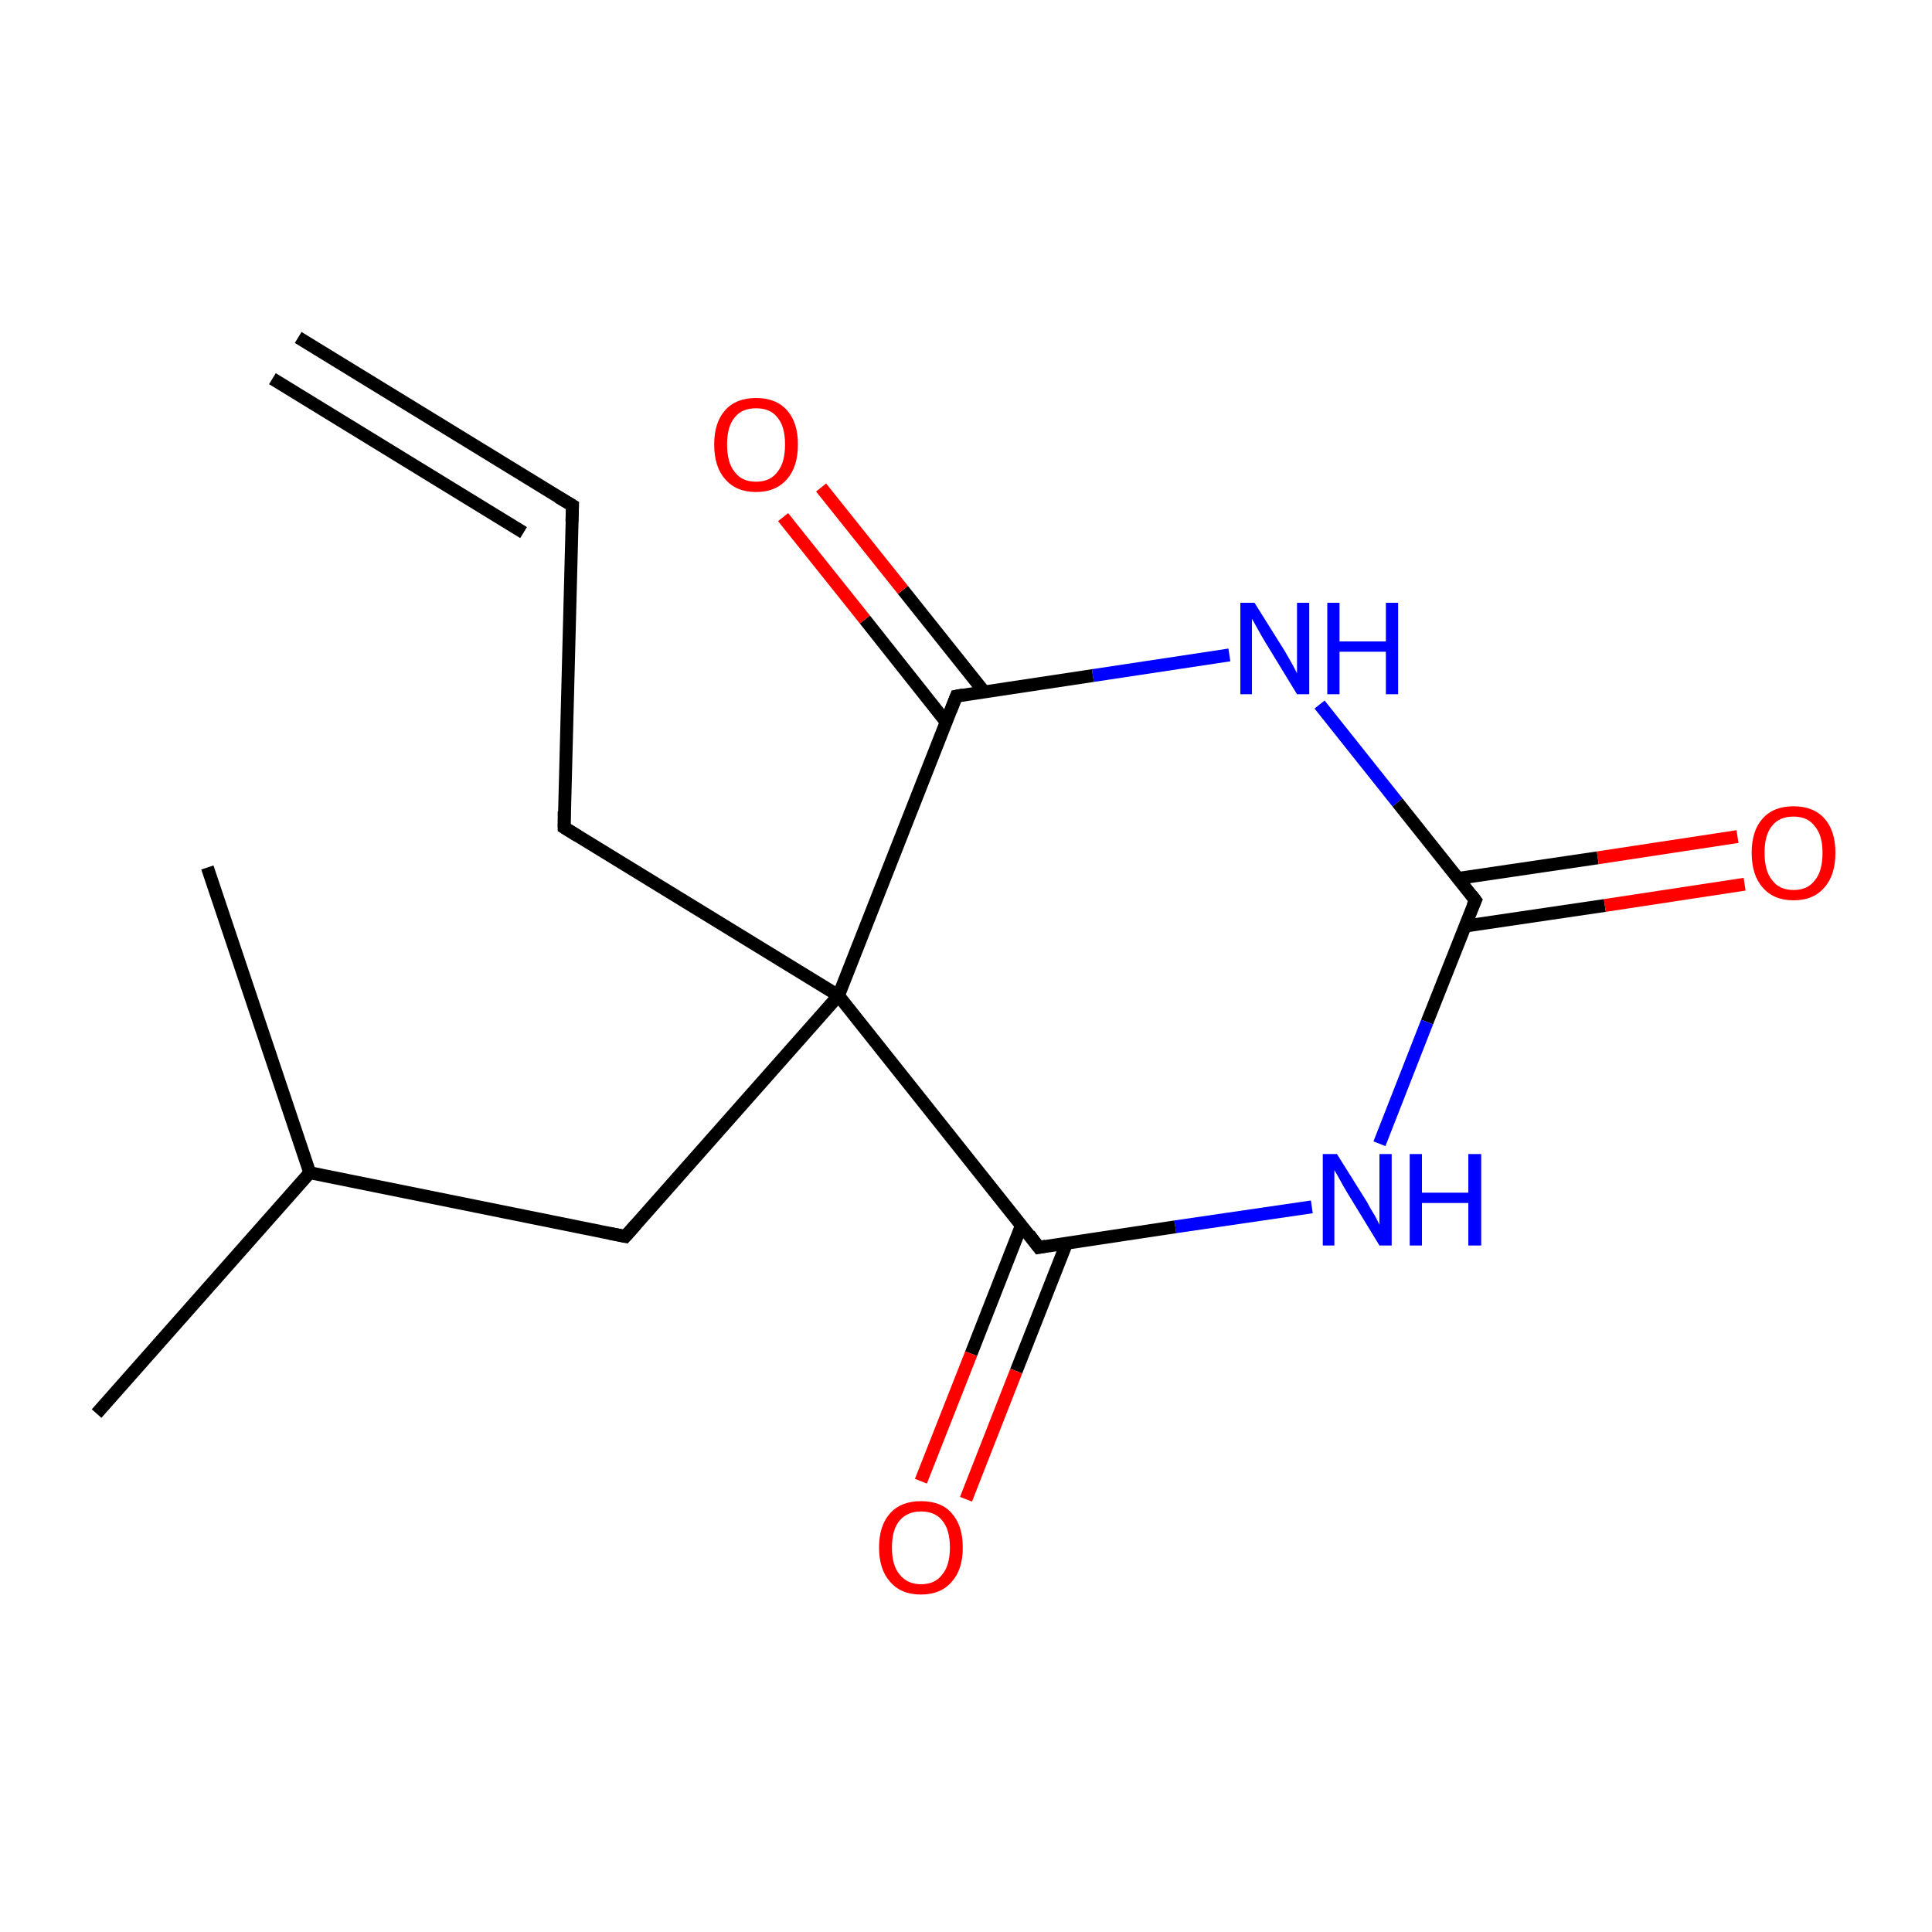 <?xml version='1.0' encoding='iso-8859-1'?>
<svg version='1.1' baseProfile='full'
              xmlns='http://www.w3.org/2000/svg'
                      xmlns:rdkit='http://www.rdkit.org/xml'
                      xmlns:xlink='http://www.w3.org/1999/xlink'
                  xml:space='preserve'
width='300px' height='300px' viewBox='0 0 300 300'>
<!-- END OF HEADER -->
<rect style='opacity:1.0;fill:#FFFFFF;stroke:none' width='300.0' height='300.0' x='0.0' y='0.0'> </rect>
<path class='bond-0 atom-0 atom-1' d='M 46.3,52.4 L 88.9,78.5' style='fill:none;fill-rule:evenodd;stroke:#000000;stroke-width:2.0px;stroke-linecap:butt;stroke-linejoin:miter;stroke-opacity:1' />
<path class='bond-0 atom-0 atom-1' d='M 42.3,58.8 L 81.3,82.7' style='fill:none;fill-rule:evenodd;stroke:#000000;stroke-width:2.0px;stroke-linecap:butt;stroke-linejoin:miter;stroke-opacity:1' />
<path class='bond-1 atom-1 atom-2' d='M 88.9,78.5 L 87.6,128.5' style='fill:none;fill-rule:evenodd;stroke:#000000;stroke-width:2.0px;stroke-linecap:butt;stroke-linejoin:miter;stroke-opacity:1' />
<path class='bond-2 atom-2 atom-3' d='M 87.6,128.5 L 130.2,154.6' style='fill:none;fill-rule:evenodd;stroke:#000000;stroke-width:2.0px;stroke-linecap:butt;stroke-linejoin:miter;stroke-opacity:1' />
<path class='bond-3 atom-3 atom-4' d='M 130.2,154.6 L 97.1,192.0' style='fill:none;fill-rule:evenodd;stroke:#000000;stroke-width:2.0px;stroke-linecap:butt;stroke-linejoin:miter;stroke-opacity:1' />
<path class='bond-4 atom-4 atom-5' d='M 97.1,192.0 L 48.1,182.1' style='fill:none;fill-rule:evenodd;stroke:#000000;stroke-width:2.0px;stroke-linecap:butt;stroke-linejoin:miter;stroke-opacity:1' />
<path class='bond-5 atom-5 atom-6' d='M 48.1,182.1 L 15.0,219.5' style='fill:none;fill-rule:evenodd;stroke:#000000;stroke-width:2.0px;stroke-linecap:butt;stroke-linejoin:miter;stroke-opacity:1' />
<path class='bond-6 atom-5 atom-7' d='M 48.1,182.1 L 32.2,134.7' style='fill:none;fill-rule:evenodd;stroke:#000000;stroke-width:2.0px;stroke-linecap:butt;stroke-linejoin:miter;stroke-opacity:1' />
<path class='bond-7 atom-3 atom-8' d='M 130.2,154.6 L 148.5,108.1' style='fill:none;fill-rule:evenodd;stroke:#000000;stroke-width:2.0px;stroke-linecap:butt;stroke-linejoin:miter;stroke-opacity:1' />
<path class='bond-8 atom-8 atom-9' d='M 152.8,107.4 L 140.2,91.6' style='fill:none;fill-rule:evenodd;stroke:#000000;stroke-width:2.0px;stroke-linecap:butt;stroke-linejoin:miter;stroke-opacity:1' />
<path class='bond-8 atom-8 atom-9' d='M 140.2,91.6 L 127.5,75.7' style='fill:none;fill-rule:evenodd;stroke:#FF0000;stroke-width:2.0px;stroke-linecap:butt;stroke-linejoin:miter;stroke-opacity:1' />
<path class='bond-8 atom-8 atom-9' d='M 146.9,112.1 L 134.3,96.2' style='fill:none;fill-rule:evenodd;stroke:#000000;stroke-width:2.0px;stroke-linecap:butt;stroke-linejoin:miter;stroke-opacity:1' />
<path class='bond-8 atom-8 atom-9' d='M 134.3,96.2 L 121.6,80.3' style='fill:none;fill-rule:evenodd;stroke:#FF0000;stroke-width:2.0px;stroke-linecap:butt;stroke-linejoin:miter;stroke-opacity:1' />
<path class='bond-9 atom-8 atom-10' d='M 148.5,108.1 L 169.7,104.9' style='fill:none;fill-rule:evenodd;stroke:#000000;stroke-width:2.0px;stroke-linecap:butt;stroke-linejoin:miter;stroke-opacity:1' />
<path class='bond-9 atom-8 atom-10' d='M 169.7,104.9 L 190.9,101.7' style='fill:none;fill-rule:evenodd;stroke:#0000FF;stroke-width:2.0px;stroke-linecap:butt;stroke-linejoin:miter;stroke-opacity:1' />
<path class='bond-10 atom-10 atom-11' d='M 204.9,109.4 L 217.0,124.6' style='fill:none;fill-rule:evenodd;stroke:#0000FF;stroke-width:2.0px;stroke-linecap:butt;stroke-linejoin:miter;stroke-opacity:1' />
<path class='bond-10 atom-10 atom-11' d='M 217.0,124.6 L 229.1,139.8' style='fill:none;fill-rule:evenodd;stroke:#000000;stroke-width:2.0px;stroke-linecap:butt;stroke-linejoin:miter;stroke-opacity:1' />
<path class='bond-11 atom-11 atom-12' d='M 227.5,143.8 L 249.2,140.6' style='fill:none;fill-rule:evenodd;stroke:#000000;stroke-width:2.0px;stroke-linecap:butt;stroke-linejoin:miter;stroke-opacity:1' />
<path class='bond-11 atom-11 atom-12' d='M 249.2,140.6 L 270.9,137.3' style='fill:none;fill-rule:evenodd;stroke:#FF0000;stroke-width:2.0px;stroke-linecap:butt;stroke-linejoin:miter;stroke-opacity:1' />
<path class='bond-11 atom-11 atom-12' d='M 226.4,136.4 L 248.1,133.2' style='fill:none;fill-rule:evenodd;stroke:#000000;stroke-width:2.0px;stroke-linecap:butt;stroke-linejoin:miter;stroke-opacity:1' />
<path class='bond-11 atom-11 atom-12' d='M 248.1,133.2 L 269.8,129.9' style='fill:none;fill-rule:evenodd;stroke:#FF0000;stroke-width:2.0px;stroke-linecap:butt;stroke-linejoin:miter;stroke-opacity:1' />
<path class='bond-12 atom-11 atom-13' d='M 229.1,139.8 L 221.6,158.7' style='fill:none;fill-rule:evenodd;stroke:#000000;stroke-width:2.0px;stroke-linecap:butt;stroke-linejoin:miter;stroke-opacity:1' />
<path class='bond-12 atom-11 atom-13' d='M 221.6,158.7 L 214.2,177.6' style='fill:none;fill-rule:evenodd;stroke:#0000FF;stroke-width:2.0px;stroke-linecap:butt;stroke-linejoin:miter;stroke-opacity:1' />
<path class='bond-13 atom-13 atom-14' d='M 203.7,187.4 L 182.5,190.5' style='fill:none;fill-rule:evenodd;stroke:#0000FF;stroke-width:2.0px;stroke-linecap:butt;stroke-linejoin:miter;stroke-opacity:1' />
<path class='bond-13 atom-13 atom-14' d='M 182.5,190.5 L 161.3,193.7' style='fill:none;fill-rule:evenodd;stroke:#000000;stroke-width:2.0px;stroke-linecap:butt;stroke-linejoin:miter;stroke-opacity:1' />
<path class='bond-14 atom-14 atom-15' d='M 158.6,190.3 L 150.8,210.2' style='fill:none;fill-rule:evenodd;stroke:#000000;stroke-width:2.0px;stroke-linecap:butt;stroke-linejoin:miter;stroke-opacity:1' />
<path class='bond-14 atom-14 atom-15' d='M 150.8,210.2 L 143.0,230.0' style='fill:none;fill-rule:evenodd;stroke:#FF0000;stroke-width:2.0px;stroke-linecap:butt;stroke-linejoin:miter;stroke-opacity:1' />
<path class='bond-14 atom-14 atom-15' d='M 165.6,193.1 L 157.8,212.9' style='fill:none;fill-rule:evenodd;stroke:#000000;stroke-width:2.0px;stroke-linecap:butt;stroke-linejoin:miter;stroke-opacity:1' />
<path class='bond-14 atom-14 atom-15' d='M 157.8,212.9 L 150.0,232.8' style='fill:none;fill-rule:evenodd;stroke:#FF0000;stroke-width:2.0px;stroke-linecap:butt;stroke-linejoin:miter;stroke-opacity:1' />
<path class='bond-15 atom-14 atom-3' d='M 161.3,193.7 L 130.2,154.6' style='fill:none;fill-rule:evenodd;stroke:#000000;stroke-width:2.0px;stroke-linecap:butt;stroke-linejoin:miter;stroke-opacity:1' />
<path d='M 86.7,77.2 L 88.9,78.5 L 88.8,81.0' style='fill:none;stroke:#000000;stroke-width:2.0px;stroke-linecap:butt;stroke-linejoin:miter;stroke-miterlimit:10;stroke-opacity:1;' />
<path d='M 87.6,126.0 L 87.6,128.5 L 89.7,129.8' style='fill:none;stroke:#000000;stroke-width:2.0px;stroke-linecap:butt;stroke-linejoin:miter;stroke-miterlimit:10;stroke-opacity:1;' />
<path d='M 98.7,190.2 L 97.1,192.0 L 94.6,191.5' style='fill:none;stroke:#000000;stroke-width:2.0px;stroke-linecap:butt;stroke-linejoin:miter;stroke-miterlimit:10;stroke-opacity:1;' />
<path d='M 147.6,110.4 L 148.5,108.1 L 149.6,107.9' style='fill:none;stroke:#000000;stroke-width:2.0px;stroke-linecap:butt;stroke-linejoin:miter;stroke-miterlimit:10;stroke-opacity:1;' />
<path d='M 228.5,139.0 L 229.1,139.8 L 228.7,140.7' style='fill:none;stroke:#000000;stroke-width:2.0px;stroke-linecap:butt;stroke-linejoin:miter;stroke-miterlimit:10;stroke-opacity:1;' />
<path d='M 162.4,193.5 L 161.3,193.7 L 159.8,191.7' style='fill:none;stroke:#000000;stroke-width:2.0px;stroke-linecap:butt;stroke-linejoin:miter;stroke-miterlimit:10;stroke-opacity:1;' />
<path class='atom-9' d='M 110.9 69.0
Q 110.9 65.6, 112.6 63.7
Q 114.3 61.8, 117.4 61.8
Q 120.5 61.8, 122.2 63.7
Q 123.9 65.6, 123.9 69.0
Q 123.9 72.5, 122.2 74.4
Q 120.5 76.4, 117.4 76.4
Q 114.3 76.4, 112.6 74.4
Q 110.9 72.5, 110.9 69.0
M 117.4 74.8
Q 119.6 74.8, 120.7 73.3
Q 121.9 71.9, 121.9 69.0
Q 121.9 66.2, 120.7 64.8
Q 119.6 63.4, 117.4 63.4
Q 115.2 63.4, 114.1 64.8
Q 112.9 66.2, 112.9 69.0
Q 112.9 71.9, 114.1 73.3
Q 115.2 74.8, 117.4 74.8
' fill='#FF0000'/>
<path class='atom-10' d='M 194.8 93.6
L 199.5 101.1
Q 199.9 101.8, 200.7 103.2
Q 201.4 104.5, 201.4 104.6
L 201.4 93.6
L 203.3 93.6
L 203.3 107.8
L 201.4 107.8
L 196.4 99.6
Q 195.8 98.6, 195.2 97.5
Q 194.6 96.4, 194.4 96.1
L 194.4 107.8
L 192.6 107.8
L 192.6 93.6
L 194.8 93.6
' fill='#0000FF'/>
<path class='atom-10' d='M 206.1 93.6
L 208.0 93.6
L 208.0 99.6
L 215.2 99.6
L 215.2 93.6
L 217.1 93.6
L 217.1 107.8
L 215.2 107.8
L 215.2 101.2
L 208.0 101.2
L 208.0 107.8
L 206.1 107.8
L 206.1 93.6
' fill='#0000FF'/>
<path class='atom-12' d='M 272.0 132.4
Q 272.0 129.0, 273.7 127.1
Q 275.4 125.2, 278.5 125.2
Q 281.6 125.2, 283.3 127.1
Q 285.0 129.0, 285.0 132.4
Q 285.0 135.9, 283.3 137.8
Q 281.6 139.8, 278.5 139.8
Q 275.4 139.8, 273.7 137.8
Q 272.0 135.9, 272.0 132.4
M 278.5 138.2
Q 280.7 138.2, 281.8 136.7
Q 283.0 135.3, 283.0 132.4
Q 283.0 129.7, 281.8 128.3
Q 280.7 126.8, 278.5 126.8
Q 276.3 126.8, 275.2 128.2
Q 274.0 129.6, 274.0 132.4
Q 274.0 135.3, 275.2 136.7
Q 276.3 138.2, 278.5 138.2
' fill='#FF0000'/>
<path class='atom-13' d='M 207.6 179.2
L 212.3 186.7
Q 212.7 187.5, 213.5 188.8
Q 214.2 190.1, 214.2 190.2
L 214.2 179.2
L 216.1 179.2
L 216.1 193.4
L 214.2 193.4
L 209.2 185.2
Q 208.6 184.2, 208.0 183.1
Q 207.4 182.0, 207.2 181.7
L 207.2 193.4
L 205.4 193.4
L 205.4 179.2
L 207.6 179.2
' fill='#0000FF'/>
<path class='atom-13' d='M 218.9 179.2
L 220.8 179.2
L 220.8 185.2
L 228.0 185.2
L 228.0 179.2
L 230.0 179.2
L 230.0 193.4
L 228.0 193.4
L 228.0 186.8
L 220.8 186.8
L 220.8 193.4
L 218.9 193.4
L 218.9 179.2
' fill='#0000FF'/>
<path class='atom-15' d='M 136.5 240.3
Q 136.5 236.9, 138.2 235.0
Q 139.9 233.1, 143.0 233.1
Q 146.2 233.1, 147.8 235.0
Q 149.5 236.9, 149.5 240.3
Q 149.5 243.7, 147.8 245.6
Q 146.1 247.6, 143.0 247.6
Q 139.9 247.6, 138.2 245.6
Q 136.5 243.7, 136.5 240.3
M 143.0 246.0
Q 145.2 246.0, 146.3 244.5
Q 147.5 243.1, 147.5 240.3
Q 147.5 237.5, 146.3 236.1
Q 145.2 234.7, 143.0 234.7
Q 140.9 234.7, 139.7 236.1
Q 138.5 237.5, 138.5 240.3
Q 138.5 243.1, 139.7 244.5
Q 140.9 246.0, 143.0 246.0
' fill='#FF0000'/>
</svg>
